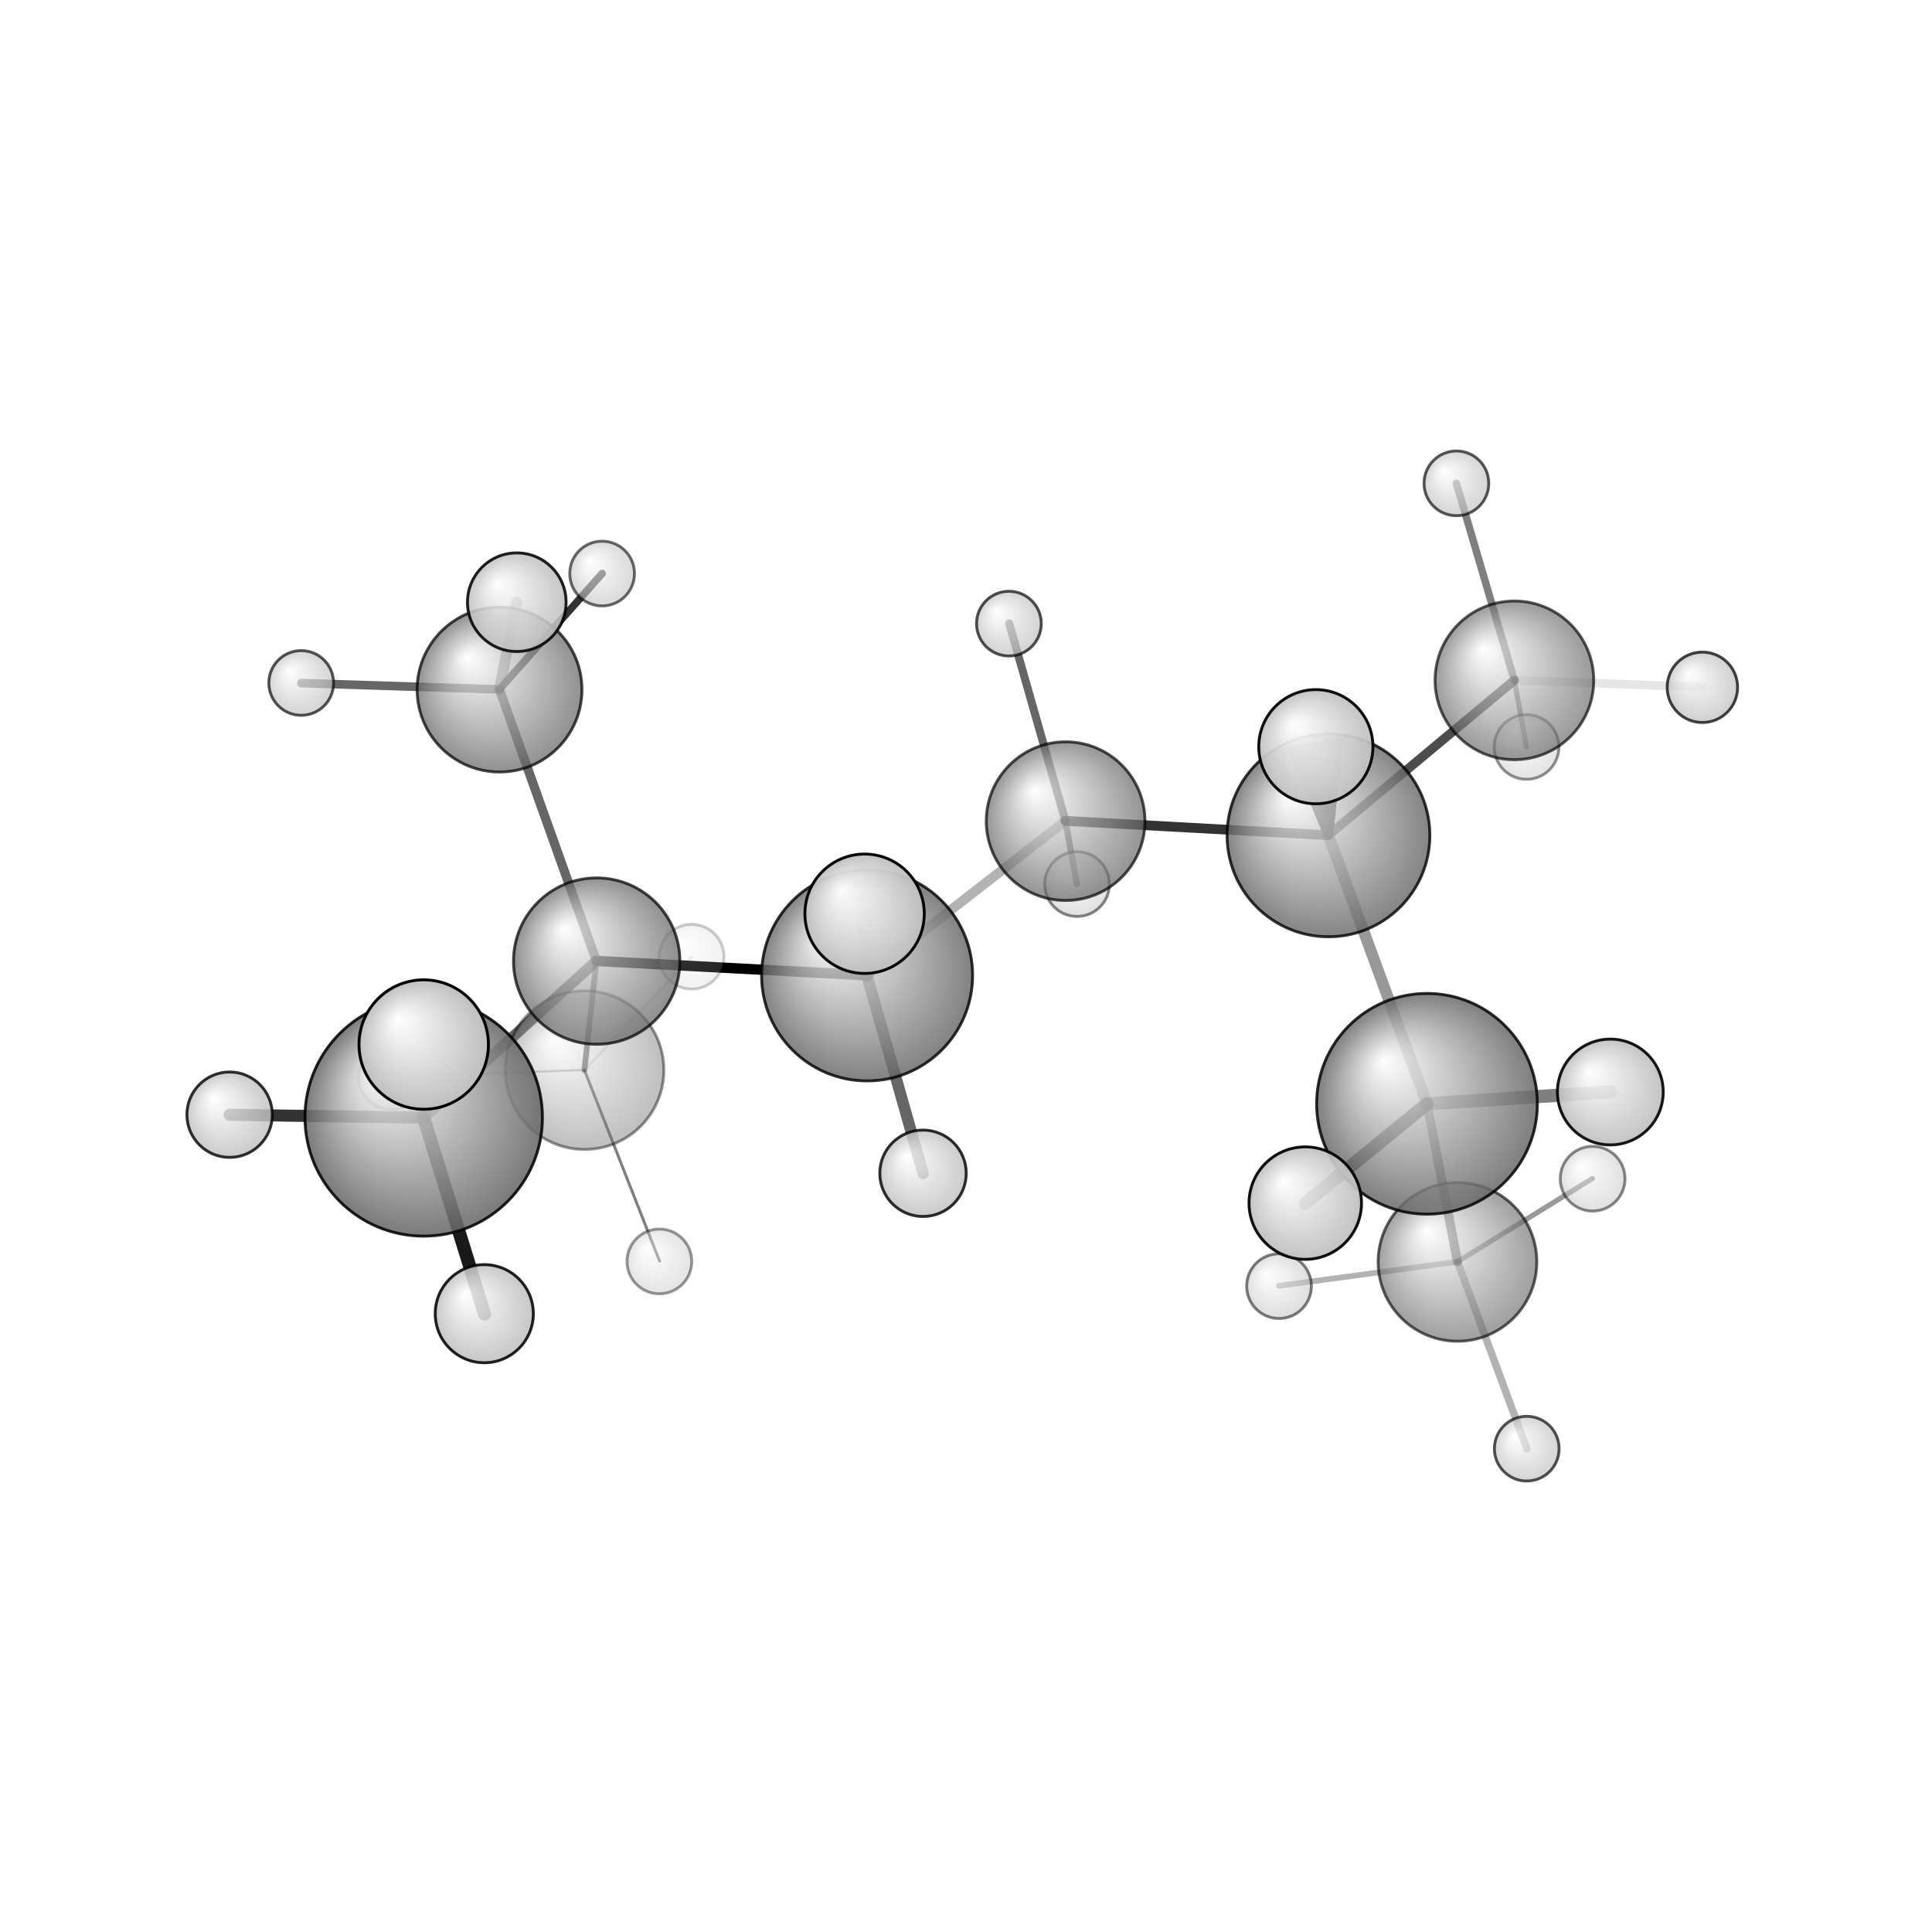<?xml version="1.0"?>
<svg version="1.1" id="topsvg"
xmlns="http://www.w3.org/2000/svg" xmlns:xlink="http://www.w3.org/1999/xlink"
xmlns:cml="http://www.xml-cml.org/schema" x="0" y="0" width="1024px" height="1024px" viewBox="0 0 100 100">
<title>519761 - Open Babel Depiction</title>
<rect x="0" y="0" width="100" height="100" fill="white"/>
<defs>
<radialGradient id='radialffffff666666' cx='50%' cy='50%' r='50%' fx='30%' fy='30%'>
  <stop offset=' 0%' stop-color="rgb(255,255,255)"  stop-opacity='1.0'/>
  <stop offset='100%' stop-color="rgb(102,102,102)"  stop-opacity ='1.0'/>
</radialGradient>
<radialGradient id='radialffffffbfbfbf' cx='50%' cy='50%' r='50%' fx='30%' fy='30%'>
  <stop offset=' 0%' stop-color="rgb(255,255,255)"  stop-opacity='1.0'/>
  <stop offset='100%' stop-color="rgb(191,191,191)"  stop-opacity ='1.0'/>
</radialGradient>
</defs>
<g transform="translate(0,0)">
<svg width="100" height="100" x="0" y="0" viewBox="0 0 336.559 248.164"
font-family="sans-serif" stroke="rgb(0,0,0)" stroke-width="2"  stroke-linecap="round">
<line x1="103.9" y1="123.2" x2="151.0" y2="125.7" opacity="1.0" stroke="rgb(0,0,0)"  stroke-width="1.8"/>
<line x1="103.9" y1="123.2" x2="73.8" y2="150.5" opacity="0.6" stroke="rgb(0,0,0)"  stroke-width="1.9"/>
<line x1="103.9" y1="123.2" x2="87.0" y2="75.9" opacity="0.6" stroke="rgb(0,0,0)"  stroke-width="1.6"/>
<line x1="103.9" y1="123.2" x2="101.8" y2="142.2" opacity="0.5" stroke="rgb(0,0,0)"  stroke-width="1.0"/>
<line x1="151.0" y1="125.7" x2="185.6" y2="98.8" opacity="0.3" stroke="rgb(0,0,0)"  stroke-width="1.7"/>
<line x1="151.0" y1="125.7" x2="160.8" y2="160.2" opacity="0.6" stroke="rgb(0,0,0)"  stroke-width="2.0"/>
<line x1="151.0" y1="125.7" x2="150.6" y2="115.0" opacity="0.7" stroke="rgb(0,0,0)"  stroke-width="2.4"/>
<line x1="185.6" y1="98.8" x2="231.4" y2="101.3" opacity="0.8" stroke="rgb(0,0,0)"  stroke-width="1.7"/>
<line x1="185.6" y1="98.8" x2="175.8" y2="64.4" opacity="0.6" stroke="rgb(0,0,0)"  stroke-width="1.4"/>
<line x1="185.6" y1="98.8" x2="187.6" y2="109.8" opacity="0.5" stroke="rgb(0,0,0)"  stroke-width="1.1"/>
<line x1="231.4" y1="101.3" x2="248.6" y2="148.1" opacity="0.4" stroke="rgb(0,0,0)"  stroke-width="2.0"/>
<line x1="231.4" y1="101.3" x2="263.8" y2="74.3" opacity="0.7" stroke="rgb(0,0,0)"  stroke-width="1.6"/>
<polygon points="231.42 101.327 225.264 86.443 233.184 85.317 " stroke-width="1.612" fill="rgb(0,0,0)"  stroke="rgb(0,0,0)" />
<line x1="248.6" y1="148.1" x2="253.9" y2="175.6" opacity="0.5" stroke="rgb(0,0,0)"  stroke-width="1.6"/>
<line x1="248.6" y1="148.1" x2="280.5" y2="146.0" opacity="0.5" stroke="rgb(0,0,0)"  stroke-width="2.3"/>
<line x1="248.6" y1="148.1" x2="227.4" y2="165.4" opacity="0.8" stroke="rgb(0,0,0)"  stroke-width="2.3"/>
<line x1="73.8" y1="150.5" x2="40.0" y2="150.0" opacity="0.8" stroke="rgb(0,0,0)"  stroke-width="2.1"/>
<line x1="73.8" y1="150.5" x2="73.8" y2="137.8" opacity="0.7" stroke="rgb(0,0,0)"  stroke-width="2.6"/>
<line x1="73.8" y1="150.5" x2="84.4" y2="184.7" opacity="0.9" stroke="rgb(0,0,0)"  stroke-width="2.3"/>
<line x1="87.0" y1="75.9" x2="104.9" y2="55.7" opacity="0.8" stroke="rgb(0,0,0)"  stroke-width="1.3"/>
<line x1="87.0" y1="75.9" x2="90.0" y2="60.7" opacity="0.4" stroke="rgb(0,0,0)"  stroke-width="1.9"/>
<line x1="87.0" y1="75.9" x2="52.5" y2="74.8" opacity="0.6" stroke="rgb(0,0,0)"  stroke-width="1.5"/>
<line x1="101.8" y1="142.2" x2="114.9" y2="175.5" opacity="0.5" stroke="rgb(0,0,0)"  stroke-width="0.5"/>
<line x1="101.8" y1="142.2" x2="68.1" y2="143.4" opacity="0.2" stroke="rgb(0,0,0)"  stroke-width="0.4"/>
<line x1="101.8" y1="142.2" x2="120.5" y2="122.5" opacity="0.1" stroke="rgb(0,0,0)"  stroke-width="0.4"/>
<line x1="263.8" y1="74.3" x2="296.6" y2="75.5" opacity="0.1" stroke="rgb(0,0,0)"  stroke-width="1.5"/>
<line x1="263.8" y1="74.3" x2="253.7" y2="40.0" opacity="0.5" stroke="rgb(0,0,0)"  stroke-width="1.3"/>
<line x1="263.8" y1="74.3" x2="265.9" y2="85.9" opacity="0.4" stroke="rgb(0,0,0)"  stroke-width="0.9"/>
<line x1="253.9" y1="175.6" x2="266.0" y2="208.2" opacity="0.3" stroke="rgb(0,0,0)"  stroke-width="1.3"/>
<line x1="253.9" y1="175.6" x2="277.4" y2="161.1" opacity="0.4" stroke="rgb(0,0,0)"  stroke-width="0.9"/>
<line x1="253.9" y1="175.6" x2="222.8" y2="179.8" opacity="0.3" stroke="rgb(0,0,0)"  stroke-width="1.0"/>
<circle cx="120.482" cy="122.462" r="5.636" opacity="0.2" style="stroke:black;stroke-width:0.5;fill:url(#radialffffffbfbfbf)"/>
<circle cx="68.064" cy="143.44" r="5.636" opacity="0.293" style="stroke:black;stroke-width:0.5;fill:url(#radialffffffbfbfbf)"/>
<circle cx="114.866" cy="175.546" r="5.636" opacity="0.41" style="stroke:black;stroke-width:0.5;fill:url(#radialffffffbfbfbf)"/>
<circle cx="101.827" cy="142.218" r="13.818" opacity="0.418" style="stroke:black;stroke-width:0.5;fill:url(#radialffffff666666)"/>
<circle cx="265.93" cy="85.922" r="5.636" opacity="0.427" style="stroke:black;stroke-width:0.5;fill:url(#radialffffffbfbfbf)"/>
<circle cx="277.44" cy="161.134" r="5.636" opacity="0.465" style="stroke:black;stroke-width:0.5;fill:url(#radialffffffbfbfbf)"/>
<circle cx="187.627" cy="109.811" r="5.636" opacity="0.475" style="stroke:black;stroke-width:0.5;fill:url(#radialffffffbfbfbf)"/>
<circle cx="222.811" cy="179.848" r="5.636" opacity="0.508" style="stroke:black;stroke-width:0.5;fill:url(#radialffffffbfbfbf)"/>
<circle cx="104.888" cy="55.715" r="5.636" opacity="0.585" style="stroke:black;stroke-width:0.5;fill:url(#radialffffffbfbfbf)"/>
<circle cx="253.894" cy="175.627" r="13.818" opacity="0.622" style="stroke:black;stroke-width:0.5;fill:url(#radialffffff666666)"/>
<circle cx="253.708" cy="40" r="5.636" opacity="0.655" style="stroke:black;stroke-width:0.5;fill:url(#radialffffffbfbfbf)"/>
<circle cx="263.813" cy="74.321" r="13.818" opacity="0.66" style="stroke:black;stroke-width:0.5;fill:url(#radialffffff666666)"/>
<circle cx="52.471" cy="74.775" r="5.636" opacity="0.67" style="stroke:black;stroke-width:0.5;fill:url(#radialffffffbfbfbf)"/>
<circle cx="265.963" cy="208.164" r="5.636" opacity="0.672" style="stroke:black;stroke-width:0.5;fill:url(#radialffffffbfbfbf)"/>
<circle cx="175.755" cy="64.441" r="5.636" opacity="0.689" style="stroke:black;stroke-width:0.5;fill:url(#radialffffffbfbfbf)"/>
<circle cx="185.634" cy="98.847" r="13.818" opacity="0.693" style="stroke:black;stroke-width:0.5;fill:url(#radialffffff666666)"/>
<circle cx="87.02" cy="75.932" r="14.354" opacity="0.721" style="stroke:black;stroke-width:0.5;fill:url(#radialffffff666666)"/>
<circle cx="103.944" cy="123.226" r="14.488" opacity="0.724" style="stroke:black;stroke-width:0.5;fill:url(#radialffffff666666)"/>
<circle cx="296.559" cy="75.533" r="6.131" opacity="0.737" style="stroke:black;stroke-width:0.5;fill:url(#radialffffffbfbfbf)"/>
<circle cx="231.42" cy="101.327" r="17.661" opacity="0.799" style="stroke:black;stroke-width:0.5;fill:url(#radialffffff666666)"/>
<circle cx="40" cy="149.984" r="7.437" opacity="0.812" style="stroke:black;stroke-width:0.5;fill:url(#radialffffffbfbfbf)"/>
<circle cx="151.049" cy="125.722" r="18.377" opacity="0.815" style="stroke:black;stroke-width:0.5;fill:url(#radialffffff666666)"/>
<circle cx="160.791" cy="160.19" r="7.525" opacity="0.817" style="stroke:black;stroke-width:0.5;fill:url(#radialffffffbfbfbf)"/>
<circle cx="248.585" cy="148.086" r="19.221" opacity="0.834" style="stroke:black;stroke-width:0.5;fill:url(#radialffffff666666)"/>
<circle cx="73.811" cy="150.458" r="20.679" opacity="0.865" style="stroke:black;stroke-width:0.5;fill:url(#radialffffff666666)"/>
<circle cx="84.364" cy="184.651" r="8.543" opacity="0.871" style="stroke:black;stroke-width:0.5;fill:url(#radialffffffbfbfbf)"/>
<circle cx="90.026" cy="60.707" r="8.589" opacity="0.873" style="stroke:black;stroke-width:0.5;fill:url(#radialffffffbfbfbf)"/>
<circle cx="280.521" cy="146.031" r="9.213" opacity="0.904" style="stroke:black;stroke-width:0.5;fill:url(#radialffffffbfbfbf)"/>
<circle cx="227.378" cy="165.388" r="9.796" opacity="0.932" style="stroke:black;stroke-width:0.5;fill:url(#radialffffffbfbfbf)"/>
<circle cx="229.224" cy="85.88" r="9.944" opacity="0.939" style="stroke:black;stroke-width:0.5;fill:url(#radialffffffbfbfbf)"/>
<circle cx="150.614" cy="114.98" r="10.398" opacity="0.96" style="stroke:black;stroke-width:0.5;fill:url(#radialffffffbfbfbf)"/>
<circle cx="73.811" cy="137.765" r="11.273" opacity="1" style="stroke:black;stroke-width:0.5;fill:url(#radialffffffbfbfbf)"/>
</svg>
</g>
</svg>
